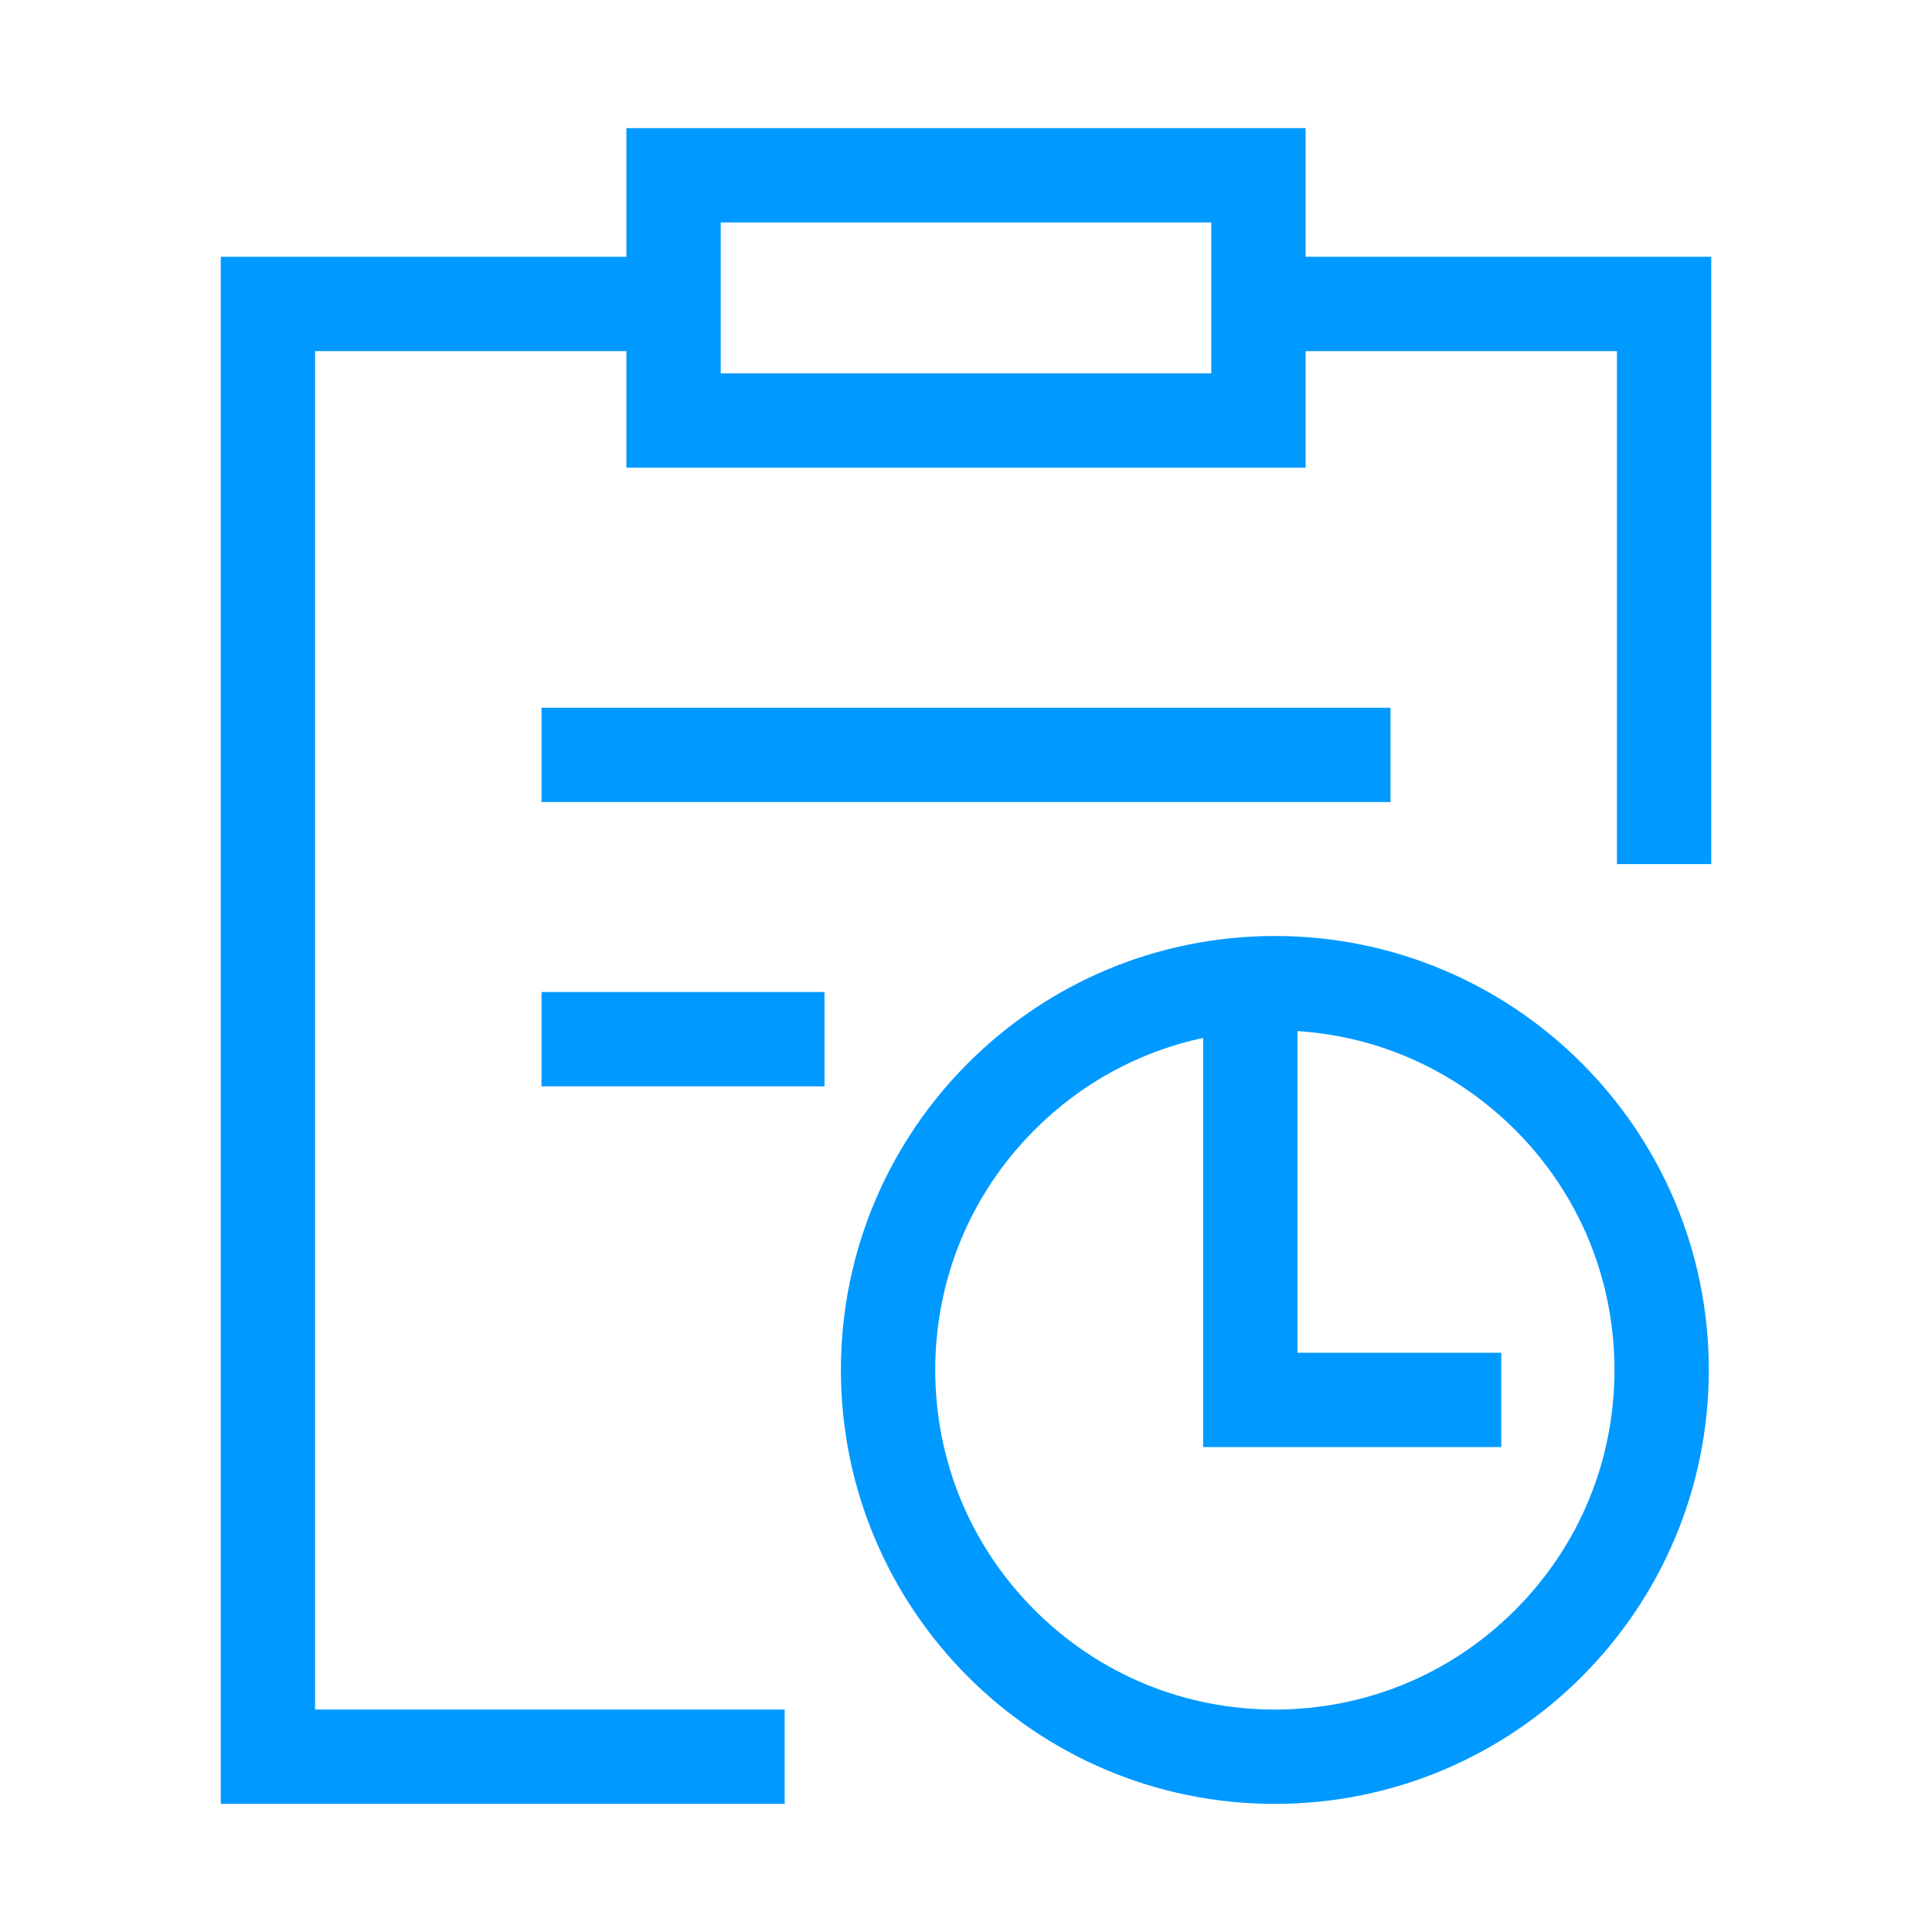 <?xml version="1.0" standalone="no"?><!DOCTYPE svg PUBLIC "-//W3C//DTD SVG 1.1//EN" "http://www.w3.org/Graphics/SVG/1.1/DTD/svg11.dtd"><svg class="icon" width="200px" height="200.00px" viewBox="0 0 1024 1024" version="1.1" xmlns="http://www.w3.org/2000/svg"><path fill="#0099FF" d="M167 186.1h165v61.8h360v-61.8h165V458h50V136.1H692V67.9H332v68.2H117v820h298.9v-50H167v-720z m215-68.2h260v80H382v-80z m-95 407.9h150v50H287v-50z m450-100.7H287v-50h450v50z m-61.3 71c-127 0-230 103-230 230s103 230 230 230 230-103 230-230-103-230-230-230zM803 853.4c-34 34-79.2 52.7-127.3 52.7s-93.3-18.7-127.3-52.7-52.7-79.2-52.7-127.3 18.7-93.3 52.7-127.3c24.9-24.9 55.7-41.5 89.3-48.7V767h158v-50h-108V546.5c43.6 2.8 84.1 21.2 115.3 52.3 34 34 52.7 79.2 52.7 127.3S837 819.4 803 853.4z"  /></svg>